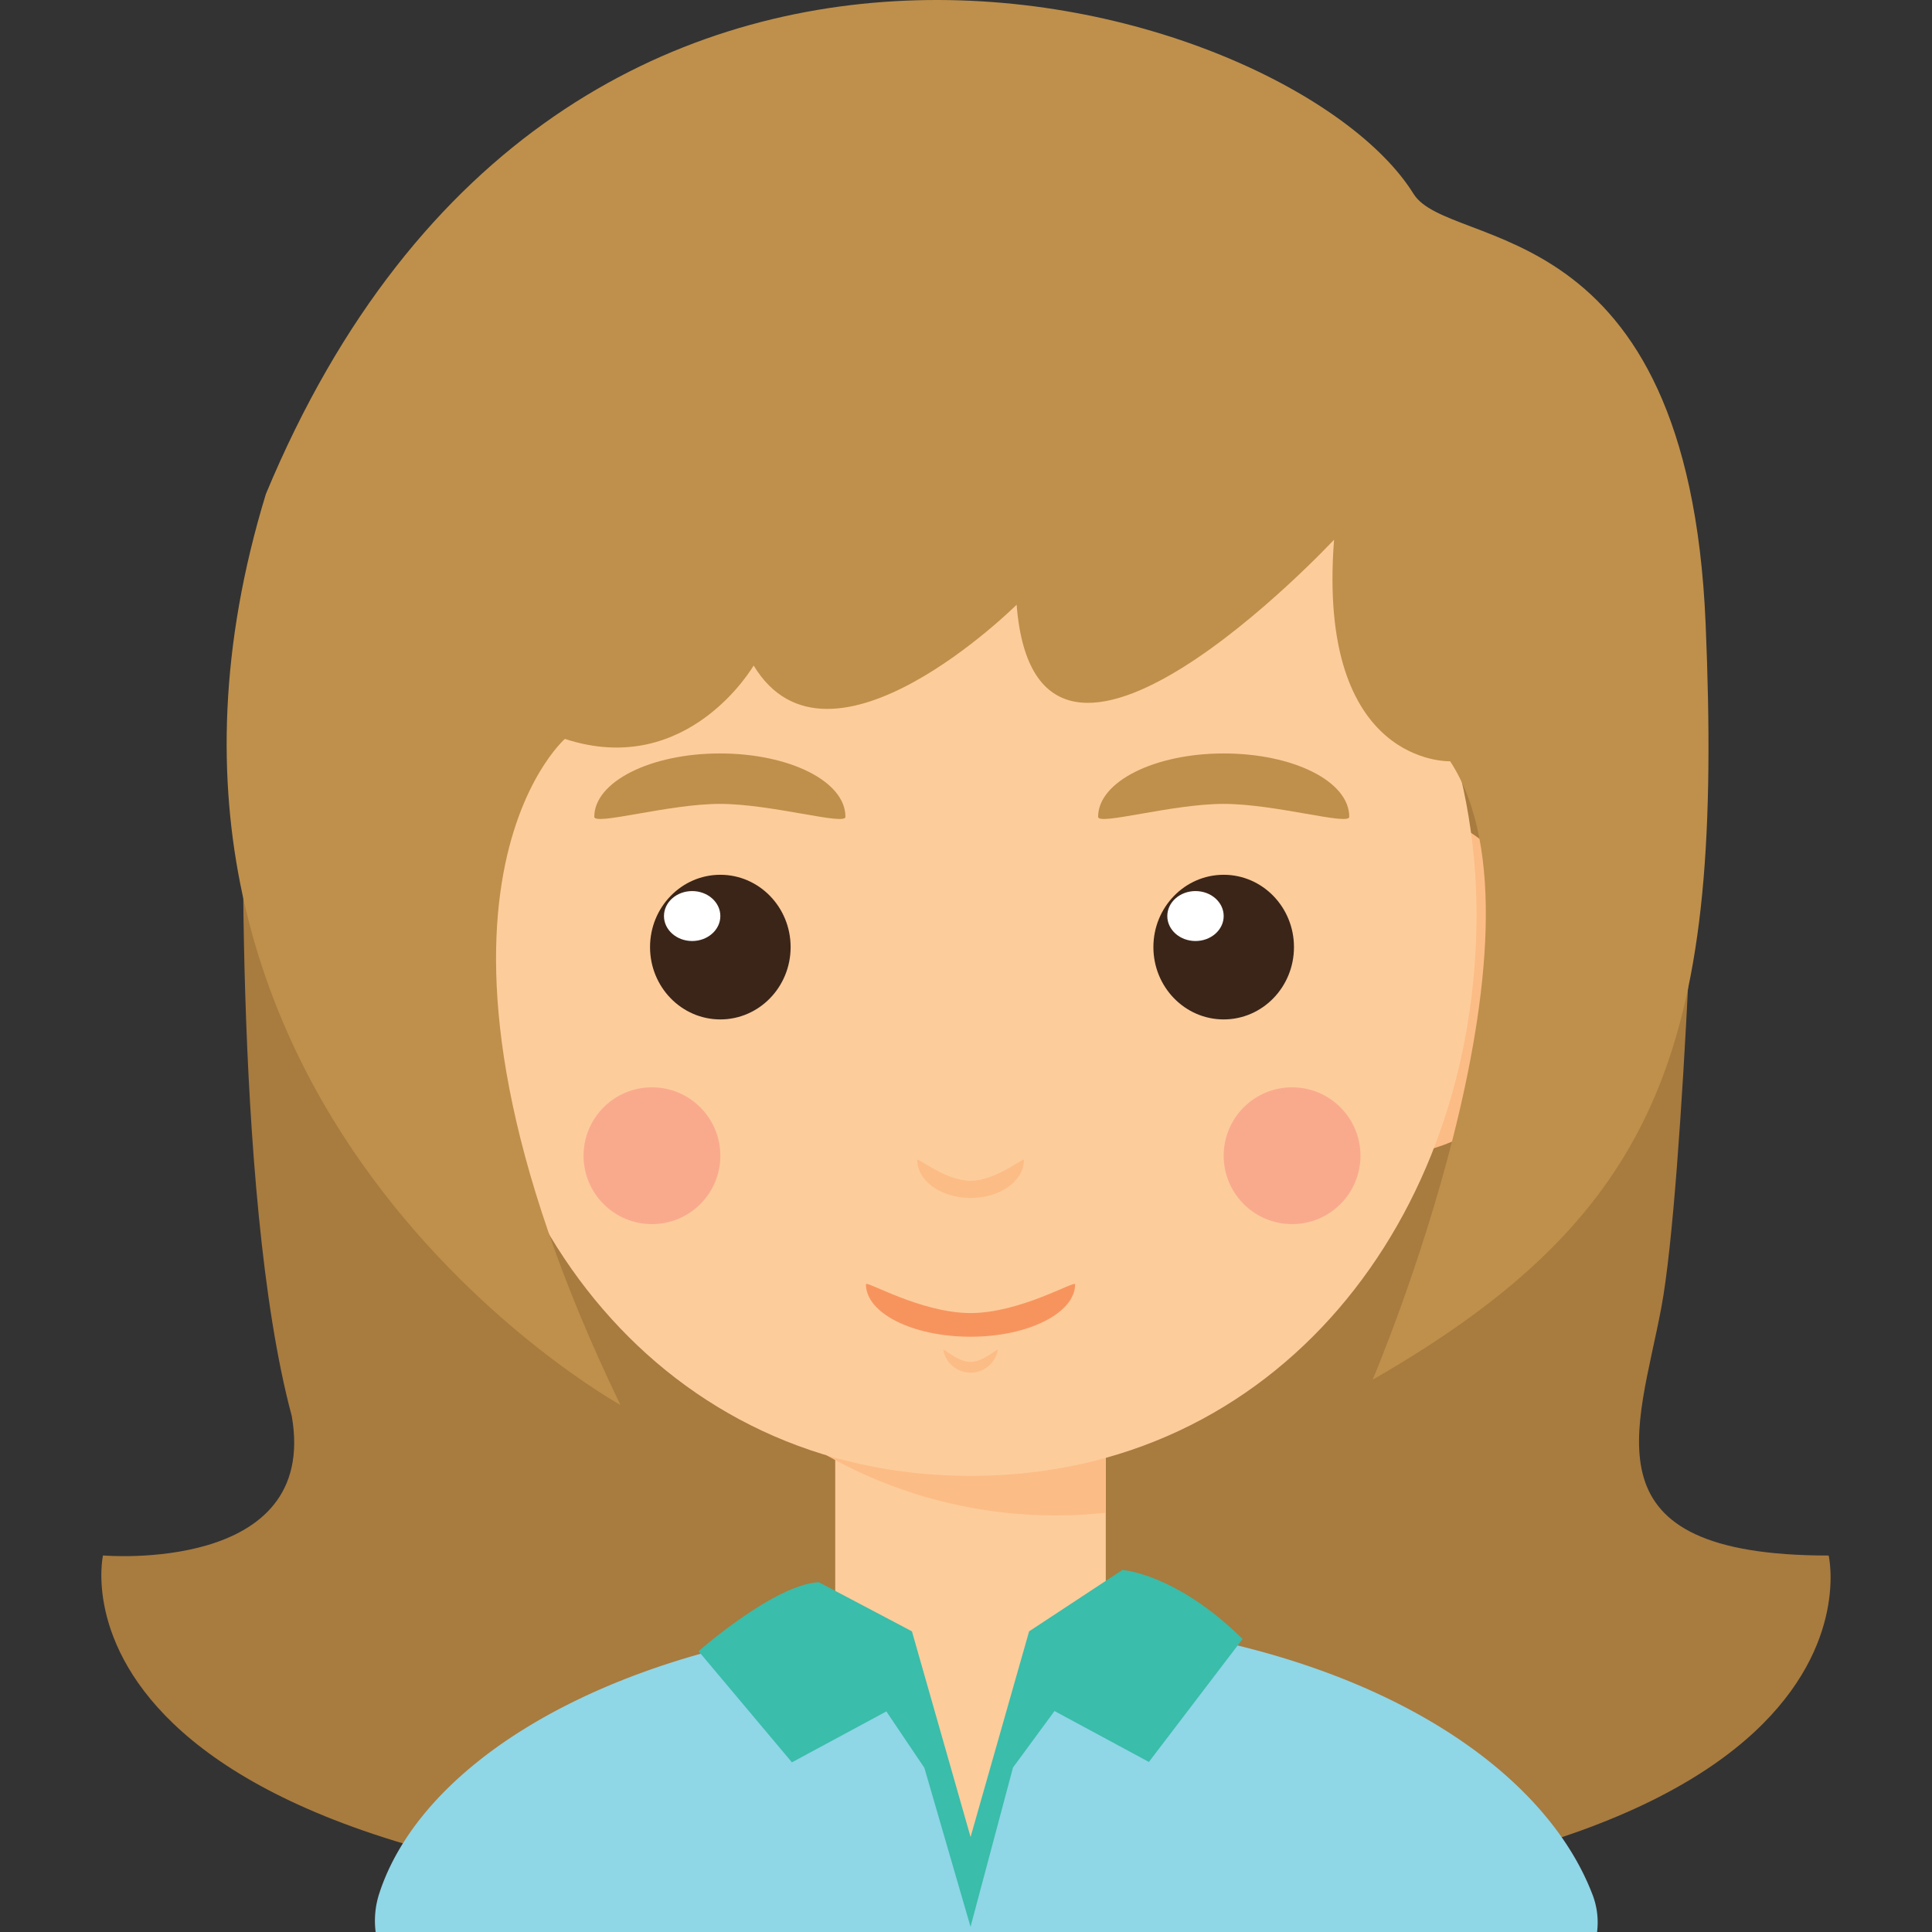 <svg xmlns="http://www.w3.org/2000/svg" xmlns:xlink="http://www.w3.org/1999/xlink" width="120" height="120" viewBox="0 0 120 120">
  <rect x="0" y="0" width="120" height="120" fill="#333333" stroke="none"/>
  <defs>
    <style>
      .cls-1, .cls-9 {
        fill: #fff;
      }

      .cls-1 {
        stroke: #707070;
      }

      .cls-2 {
        clip-path: url(#clip-path);
      }

      .cls-3 {
        fill: #a87b3f;
      }

      .cls-4 {
        fill: #8fd6e7;
      }

      .cls-5 {
        fill: #fcbc85;
      }

      .cls-6 {
        fill: #fdcc9b;
      }

      .cls-7 {
        fill: #bf904b;
      }

      .cls-8 {
        fill: #3b2519;
      }

      .cls-10 {
        fill: #f7945e;
      }

      .cls-11 {
        fill: #f9aa8d;
      }

      .cls-12 {
        fill: #3abdaa;
      }
    </style>
    <clipPath id="clip-path">
      <rect id="矩形_3" data-name="矩形 3" class="cls-1" width="120" height="120" transform="translate(212 75)"/>
    </clipPath>
  </defs>
  <g id="女14" transform="translate(-212 -75)">
    <g id="蒙版组_2" data-name="蒙版组 2" class="cls-2">
      <g id="图层_2" data-name="图层 2" transform="translate(218.297 74.999)">
        <g id="图层_1" data-name="图层 1">
          <path id="路径_17" data-name="路径 17" class="cls-3" d="M8.865,46.061H99.191s-.864,27.5-2.3,35.157-4.935,15.4,10.394,15.4c0,0,5.171,21.955-52.569,21.955C-4.905,118.568.1,96.613.1,96.613s13.445,1.167,11.724-8.665C8.067,73.978,8.865,46.061,8.865,46.061Z"/>
          <path id="路径_18" data-name="路径 18" class="cls-4" d="M92.9,120h0a4.794,4.794,0,0,0-.318-2.408c-3.62-9.293-17.479-17.161-37.639-17.161s-34.64,7.86-37.676,17.154A5.467,5.467,0,0,0,17.035,120H92.9Z"/>
          <rect id="矩形_26" data-name="矩形 26" class="cls-5" width="73.534" height="21.771" rx="10.885" transform="translate(16.962 50.013)"/>
          <path id="路径_19" data-name="路径 19" class="cls-6" d="M55.679,109.378l4.8-6.612,1.426.9a18.934,18.934,0,0,0,.48-3.694V75.2H45.58V99.981a23.078,23.078,0,0,0,.916,5.452H49.9l3.184,10.025H54.1Z"/>
          <path id="路径_20" data-name="路径 20" class="cls-5" d="M45.019,90.385l17.368-.3v3.871a28.959,28.959,0,0,1-17.368-3.576Z"/>
          <path id="路径_21" data-name="路径 21" class="cls-6" d="M85.413,56.78c0,18.867-12.389,34.891-31.426,34.891S22.561,75.647,22.561,56.78,36.6,22.628,53.987,22.628,85.413,37.92,85.413,56.78Z"/>
          <path id="路径_22" data-name="路径 22" class="cls-7" d="M38.415,49.932c3.206,0,7.8,1.359,7.8.805,0-2.216-3.494-3.938-7.8-3.938s-7.8,1.758-7.8,3.938C30.643,51.291,35.238,49.932,38.415,49.932Z"/>
          <path id="路径_23" data-name="路径 23" class="cls-7" d="M69.708,49.932c3.206,0,7.8,1.359,7.8.805,0-2.216-3.494-3.938-7.8-3.938s-7.8,1.758-7.8,3.938C61.907,51.291,66.487,49.932,69.708,49.932Z"/>
          <ellipse id="椭圆_5" data-name="椭圆 5" class="cls-8" cx="4.366" cy="4.492" rx="4.366" ry="4.492" transform="translate(34.078 54.335)"/>
          <ellipse id="椭圆_6" data-name="椭圆 6" class="cls-9" cx="1.751" cy="1.551" rx="1.751" ry="1.551" transform="translate(34.943 55.347)"/>
          <ellipse id="椭圆_7" data-name="椭圆 7" class="cls-8" cx="4.366" cy="4.492" rx="4.366" ry="4.492" transform="translate(65.342 54.335)"/>
          <ellipse id="椭圆_8" data-name="椭圆 8" class="cls-9" cx="1.751" cy="1.551" rx="1.751" ry="1.551" transform="translate(66.206 55.347)"/>
          <path id="路径_24" data-name="路径 24" class="cls-5" d="M53.987,73.342c-1.574,0-3.31-1.477-3.31-1.293,0,1.3,1.477,2.357,3.31,2.357S57.3,73.35,57.3,72.05C57.3,71.865,55.561,73.342,53.987,73.342Z"/>
          <path id="路径_25" data-name="路径 25" class="cls-5" d="M53.987,84.593c-.805,0-1.692-.879-1.692-.739a1.721,1.721,0,0,0,3.383,0C55.679,83.714,54.793,84.593,53.987,84.593Z"/>
          <path id="路径_26" data-name="路径 26" class="cls-10" d="M53.987,81.557c-3.088,0-6.5-2.046-6.5-1.788,0,1.8,2.911,3.258,6.5,3.258s6.494-1.477,6.494-3.258C60.481,79.511,57.068,81.557,53.987,81.557Z"/>
          <circle id="椭圆_9" data-name="椭圆 9" class="cls-11" cx="4.248" cy="4.248" r="4.248" transform="translate(29.949 67.536)"/>
          <circle id="椭圆_10" data-name="椭圆 10" class="cls-11" cx="4.248" cy="4.248" r="4.248" transform="translate(69.708 67.536)"/>
          <path id="路径_27" data-name="路径 27" class="cls-12" d="M37.092,102.56s4.713-4.152,7.469-4.285l5.784,3.051L53.987,114.1l3.635-12.773,5.792-3.812s3.317.2,7.469,4.285l-5.821,7.639L59.2,106.276l-2.578,3.509-2.637,9.892-2.866-9.87L48.757,106.3l-5.866,3.162Z"/>
          <path id="路径_28" data-name="路径 28" class="cls-7" d="M81.491,12.027c2.216,3.612,17.058.857,18.151,26.7S97.167,75.234,78.957,85.7c0,0,11.82-27.718,4.817-38.415,0,0-8.3.31-7.21-13.763,0,0-18.469,19.806-19.717,4.041,0,0-11.635,11.561-16.334,3.775,0,0-4.078,7.062-11.724,4.558,0,0-11.62,10.143,3.45,41.37,0,0-33.628-18.587-22.022-56.58C28.767-13.918,73.874-.207,81.491,12.027Z"/>
        </g>
      </g>
    </g>
  </g>
</svg>
